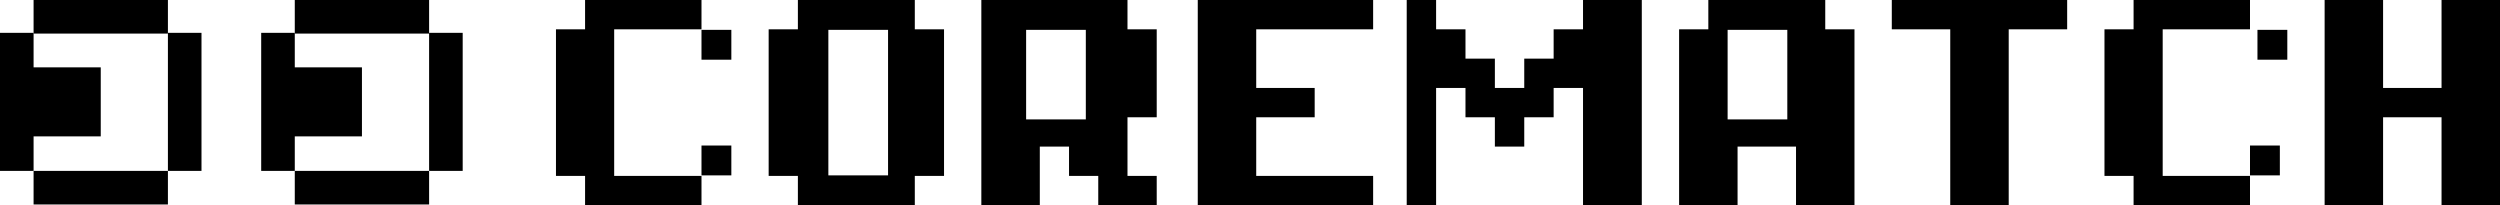 <?xml version="1.0" encoding="UTF-8"?>
<svg width="670px" height="55px" viewBox="0 0 670 55" version="1.1" xmlns="http://www.w3.org/2000/svg" xmlns:xlink="http://www.w3.org/1999/xlink">
    <title>corematch_logo</title>
    <g id="Page-1" stroke="none" stroke-width="1" fill="none" fill-rule="evenodd">
        <g id="Artboard" transform="translate(-190, -502)" fill="#000000" fill-rule="nonzero">
            <g id="corematch_logo" transform="translate(190, 502)">
                <path d="M188,55 L188,47.143 L164.6,47.143 L164.6,7.857 L188,7.857 L188,0 L156.8,0 L156.8,7.857 L149,7.857 L149,47.143 L156.8,47.143 L156.8,55 L188,55 Z M196,16 L196,8 L188,8 L188,16 L196,16 Z M196,47 L196,39 L188,39 L188,47 L196,47 Z M245.167,55 L245.167,47.143 L253,47.143 L253,7.857 L245.167,7.857 L245.167,0 L213.833,0 L213.833,7.857 L206,7.857 L206,47.143 L213.833,47.143 L213.833,55 L245.167,55 Z M238,47 L222,47 L222,8 L238,8 L238,47 Z M278.667,55 L278.667,39.286 L286.5,39.286 L286.5,47.143 L294.333,47.143 L294.333,55 L310,55 L310,47.143 L302.167,47.143 L302.167,31.429 L310,31.429 L310,7.857 L302.167,7.857 L302.167,0 L263,0 L263,55 L278.667,55 Z M291,32 L275,32 L275,8 L291,8 L291,32 Z M368,55 L368,47.143 L336.667,47.143 L336.667,31.429 L352.333,31.429 L352.333,23.571 L336.667,23.571 L336.667,7.857 L368,7.857 L368,0 L321,0 L321,55 L368,55 Z M384.875,55 L384.875,23.571 L392.75,23.571 L392.75,31.429 L400.625,31.429 L400.625,39.286 L408.5,39.286 L408.5,31.429 L416.375,31.429 L416.375,23.571 L424.25,23.571 L424.25,55 L440,55 L440,0 L424.25,0 L424.25,7.857 L416.375,7.857 L416.375,15.714 L408.5,15.714 L408.5,23.571 L400.625,23.571 L400.625,15.714 L392.75,15.714 L392.75,7.857 L384.875,7.857 L384.875,0 L377,0 L377,55 L384.875,55 Z M465.667,55 L465.667,39.286 L481.333,39.286 L481.333,55 L497,55 L497,7.857 L489.167,7.857 L489.167,0 L457.833,0 L457.833,7.857 L450,7.857 L450,55 L465.667,55 Z M479,32 L463,32 L463,8 L479,8 L479,32 Z M538.333,55 L538.333,7.857 L554,7.857 L554,0 L507,0 L507,7.857 L522.667,7.857 L522.667,55 L538.333,55 Z M603,55 L603,47.143 L579.6,47.143 L579.6,7.857 L603,7.857 L603,0 L571.8,0 L571.8,7.857 L564,7.857 L564,47.143 L571.8,47.143 L571.8,55 L603,55 Z M613,16 L613,8 L605,8 L605,16 L613,16 Z M611,47 L611,39 L603,39 L603,47 L611,47 Z M638.667,55 L638.667,31.429 L654.333,31.429 L654.333,55 L670,55 L670,0 L654.333,0 L654.333,23.571 L638.667,23.571 L638.667,0 L623,0 L623,55 L638.667,55 Z" id="COREMATCH"></path>
                <g id="icon">
                    <g id="right" transform="translate(70, 0)">
                        <polygon id="Path" points="18 36.55 27 36.55 27 27.3 27 18.05 18 18.05 9 18.05 9 8.8 0 8.8 0 18.05 0 27.3 0 36.55 0 45.8 9 45.8 9 36.55"></polygon>
                        <polygon id="Path" points="27 9 36 9 45 9 45 0 36 0 27 0 18 0 9 0 9 9 18 9"></polygon>
                        <polygon id="Path" points="27 45.8 18 45.8 9 45.8 9 54.8 18 54.8 27 54.8 36 54.8 45 54.8 45 45.8 36 45.8"></polygon>
                        <polygon id="Path" points="45 8.8 45 18.05 45 27.3 45 36.55 45 45.8 54 45.8 54 36.55 54 27.3 54 18.05 54 8.8"></polygon>
                    </g>
                    <g id="left">
                        <polygon id="Path" points="18 36.55 27 36.55 27 27.3 27 18.05 18 18.05 9 18.05 9 8.8 0 8.8 0 18.05 0 27.3 0 36.55 0 45.8 9 45.8 9 36.55"></polygon>
                        <polygon id="Path" points="27 9 36 9 45 9 45 0 36 0 27 0 18 0 9 0 9 9 18 9"></polygon>
                        <polygon id="Path" points="27 45.8 18 45.8 9 45.8 9 54.8 18 54.8 27 54.8 36 54.8 45 54.8 45 45.8 36 45.8"></polygon>
                        <polygon id="Path" points="45 8.8 45 18.05 45 27.3 45 36.55 45 45.8 54 45.8 54 36.55 54 27.3 54 18.05 54 8.8"></polygon>
                    </g>
                </g>
            </g>
        </g>
    </g>
</svg>